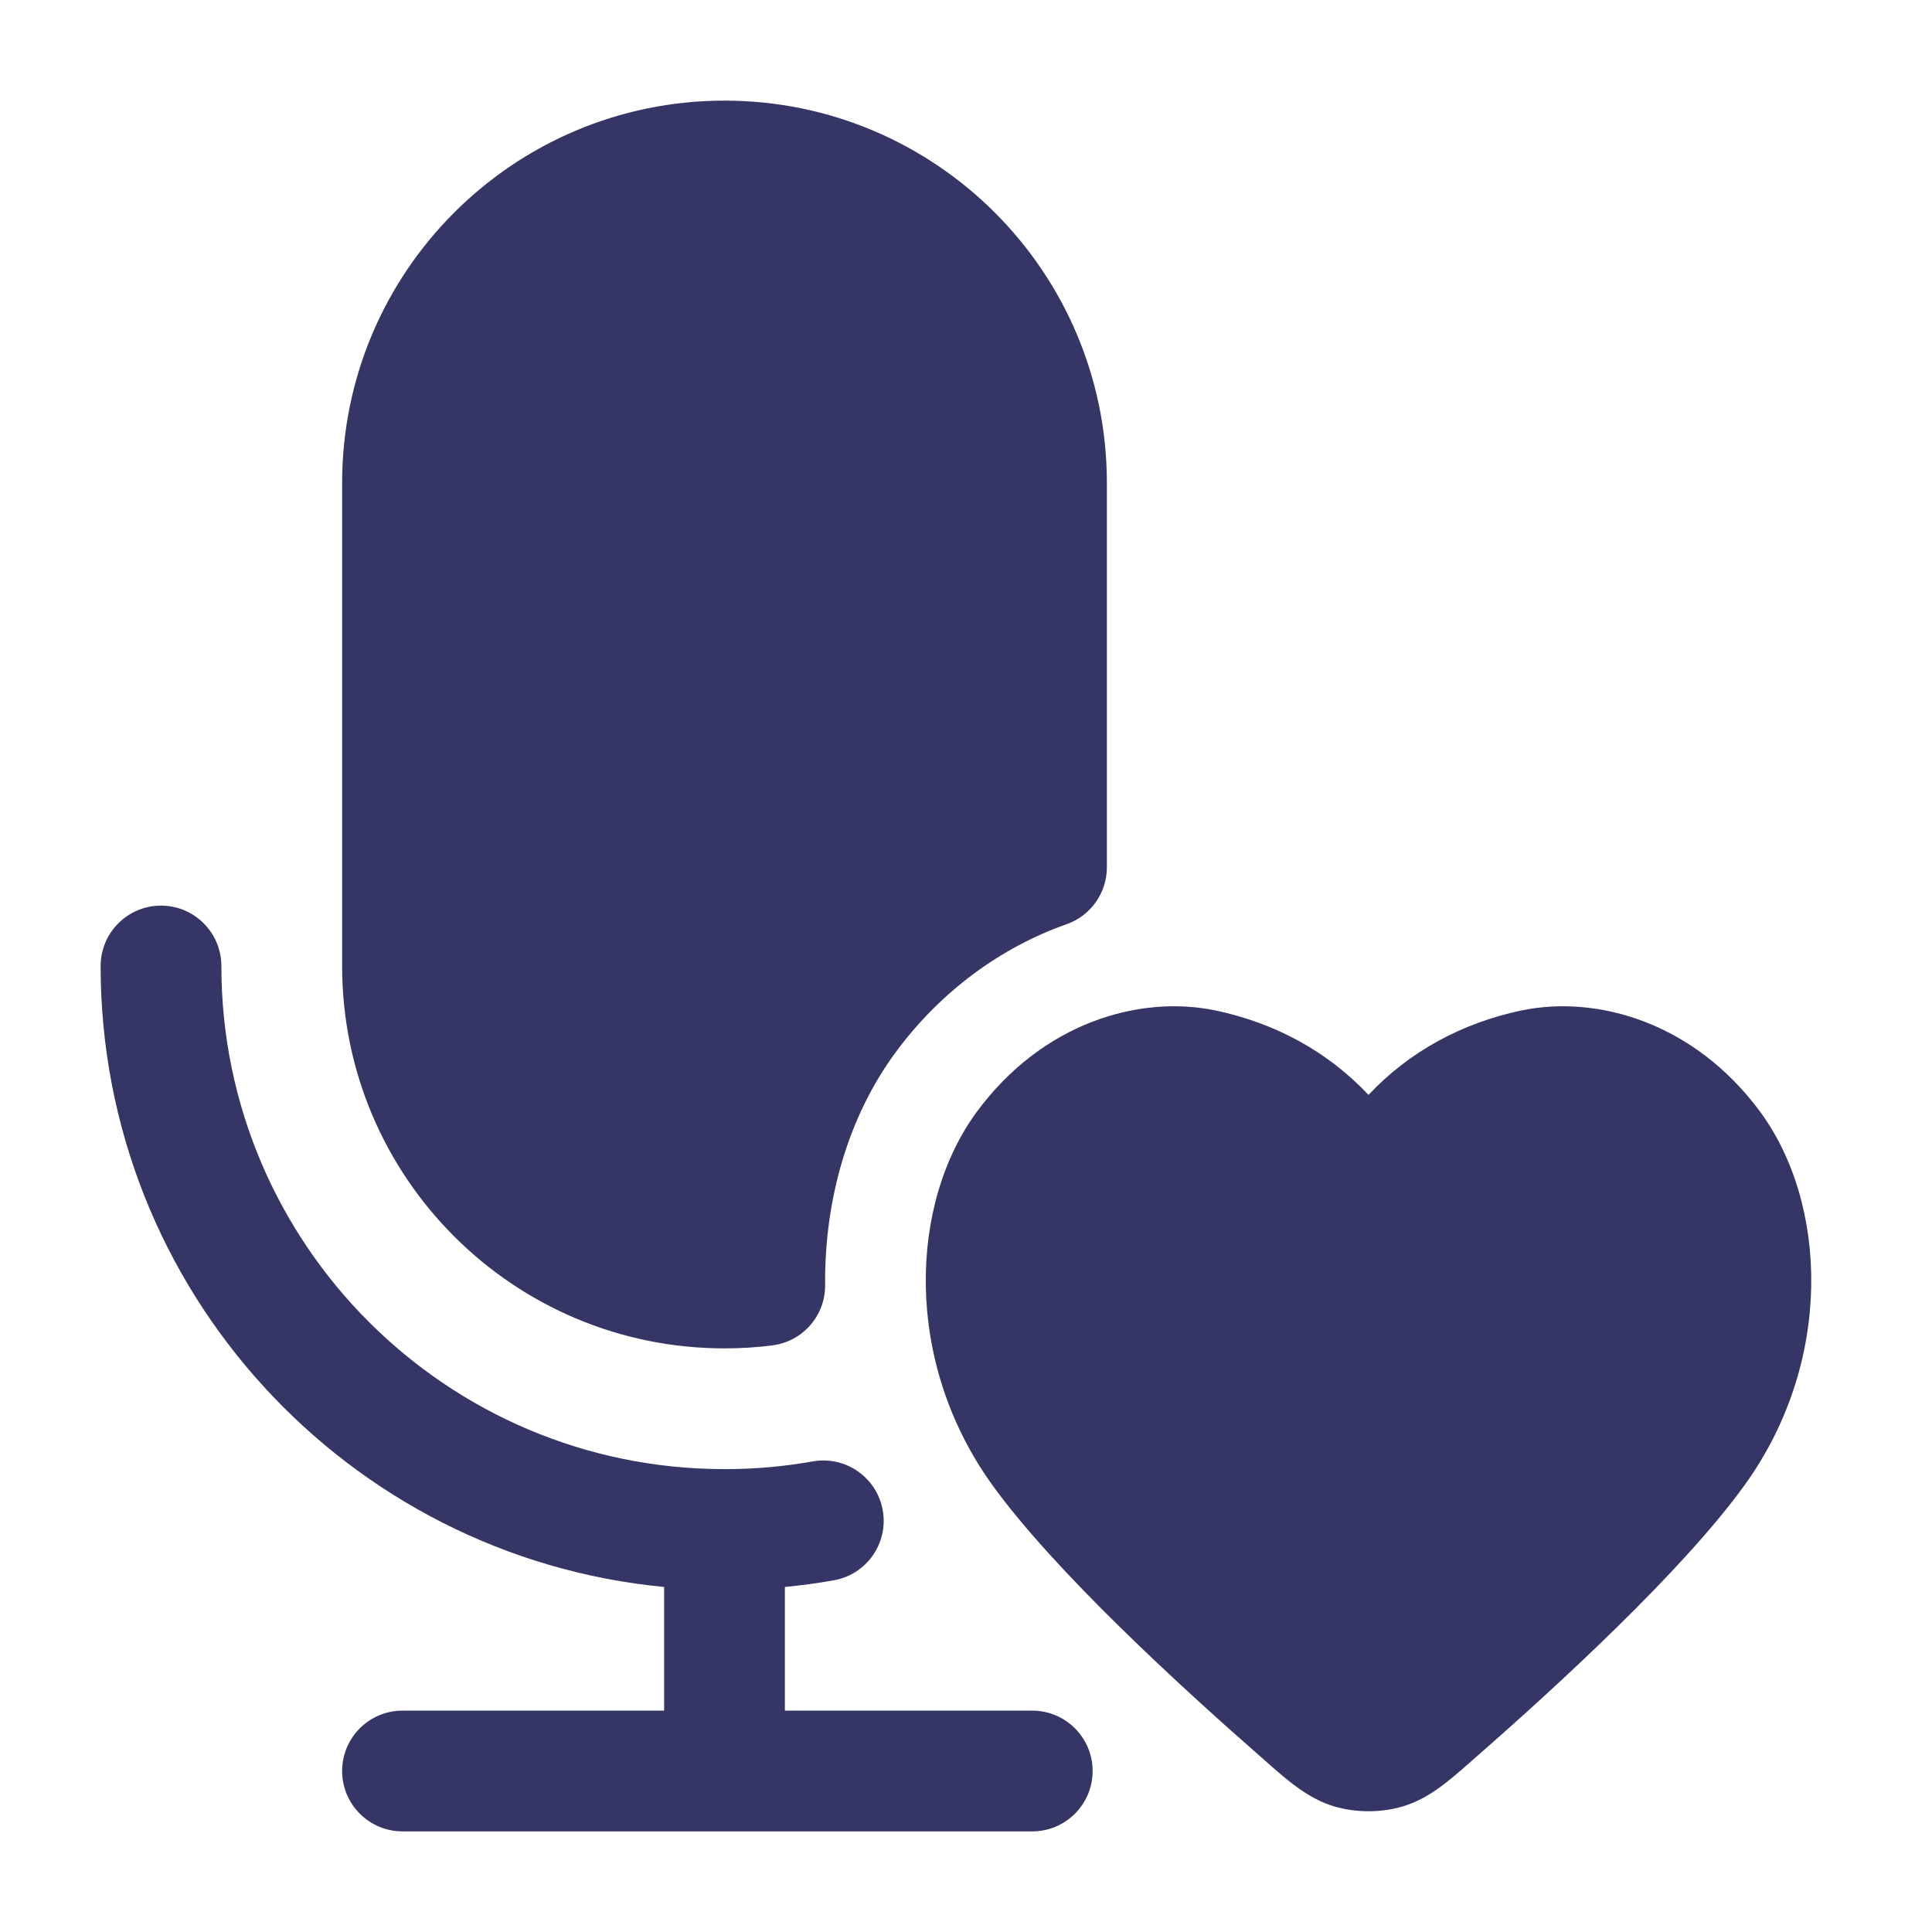 <svg width="24" height="24" viewBox="0 0 24 24" fill="none" xmlns="http://www.w3.org/2000/svg">
<path d="M4.25 6C4.25 3.377 6.377 1.25 9 1.25C11.623 1.25 13.75 3.377 13.75 6V10.774C13.75 11.092 13.549 11.376 13.249 11.481C12.438 11.767 11.687 12.31 11.123 13.076C10.544 13.864 10.241 14.885 10.25 15.963C10.254 16.343 9.971 16.666 9.593 16.713C9.399 16.738 9.201 16.75 9 16.75C6.377 16.75 4.25 14.623 4.25 12V6Z" fill="#353566"/>
<path d="M2.75 12C2.75 11.586 2.414 11.25 2 11.25C1.586 11.25 1.25 11.586 1.25 12C1.25 16.027 4.322 19.337 8.25 19.714V21.25H5C4.586 21.25 4.25 21.586 4.25 22C4.25 22.414 4.586 22.75 5 22.75H12.823C13.237 22.75 13.573 22.414 13.573 22C13.573 21.586 13.237 21.25 12.823 21.25H9.75V19.714C9.955 19.694 10.158 19.667 10.358 19.631C10.766 19.559 11.038 19.17 10.966 18.762C10.894 18.354 10.505 18.082 10.097 18.154C9.743 18.217 9.379 18.25 9.006 18.25L9 18.25L8.994 18.25C5.545 18.247 2.75 15.45 2.75 12Z" fill="#353566"/>
<path d="M18.902 12.552C19.847 12.356 21.049 12.705 21.864 13.809C22.704 14.948 22.782 16.909 21.674 18.446C20.902 19.517 19.334 20.954 18.326 21.835C18.302 21.856 18.279 21.877 18.255 21.898C18.006 22.117 17.748 22.345 17.425 22.44C17.156 22.52 16.844 22.52 16.575 22.44C16.252 22.345 15.994 22.117 15.745 21.898C15.721 21.877 15.698 21.856 15.674 21.835C14.667 20.954 13.098 19.517 12.326 18.446C11.219 16.909 11.296 14.948 12.136 13.809C12.951 12.705 14.153 12.356 15.098 12.552L15.1 12.552C15.834 12.708 16.486 13.055 17 13.601C17.514 13.055 18.166 12.708 18.9 12.552L18.902 12.552Z" fill="#353566"/>
</svg>
